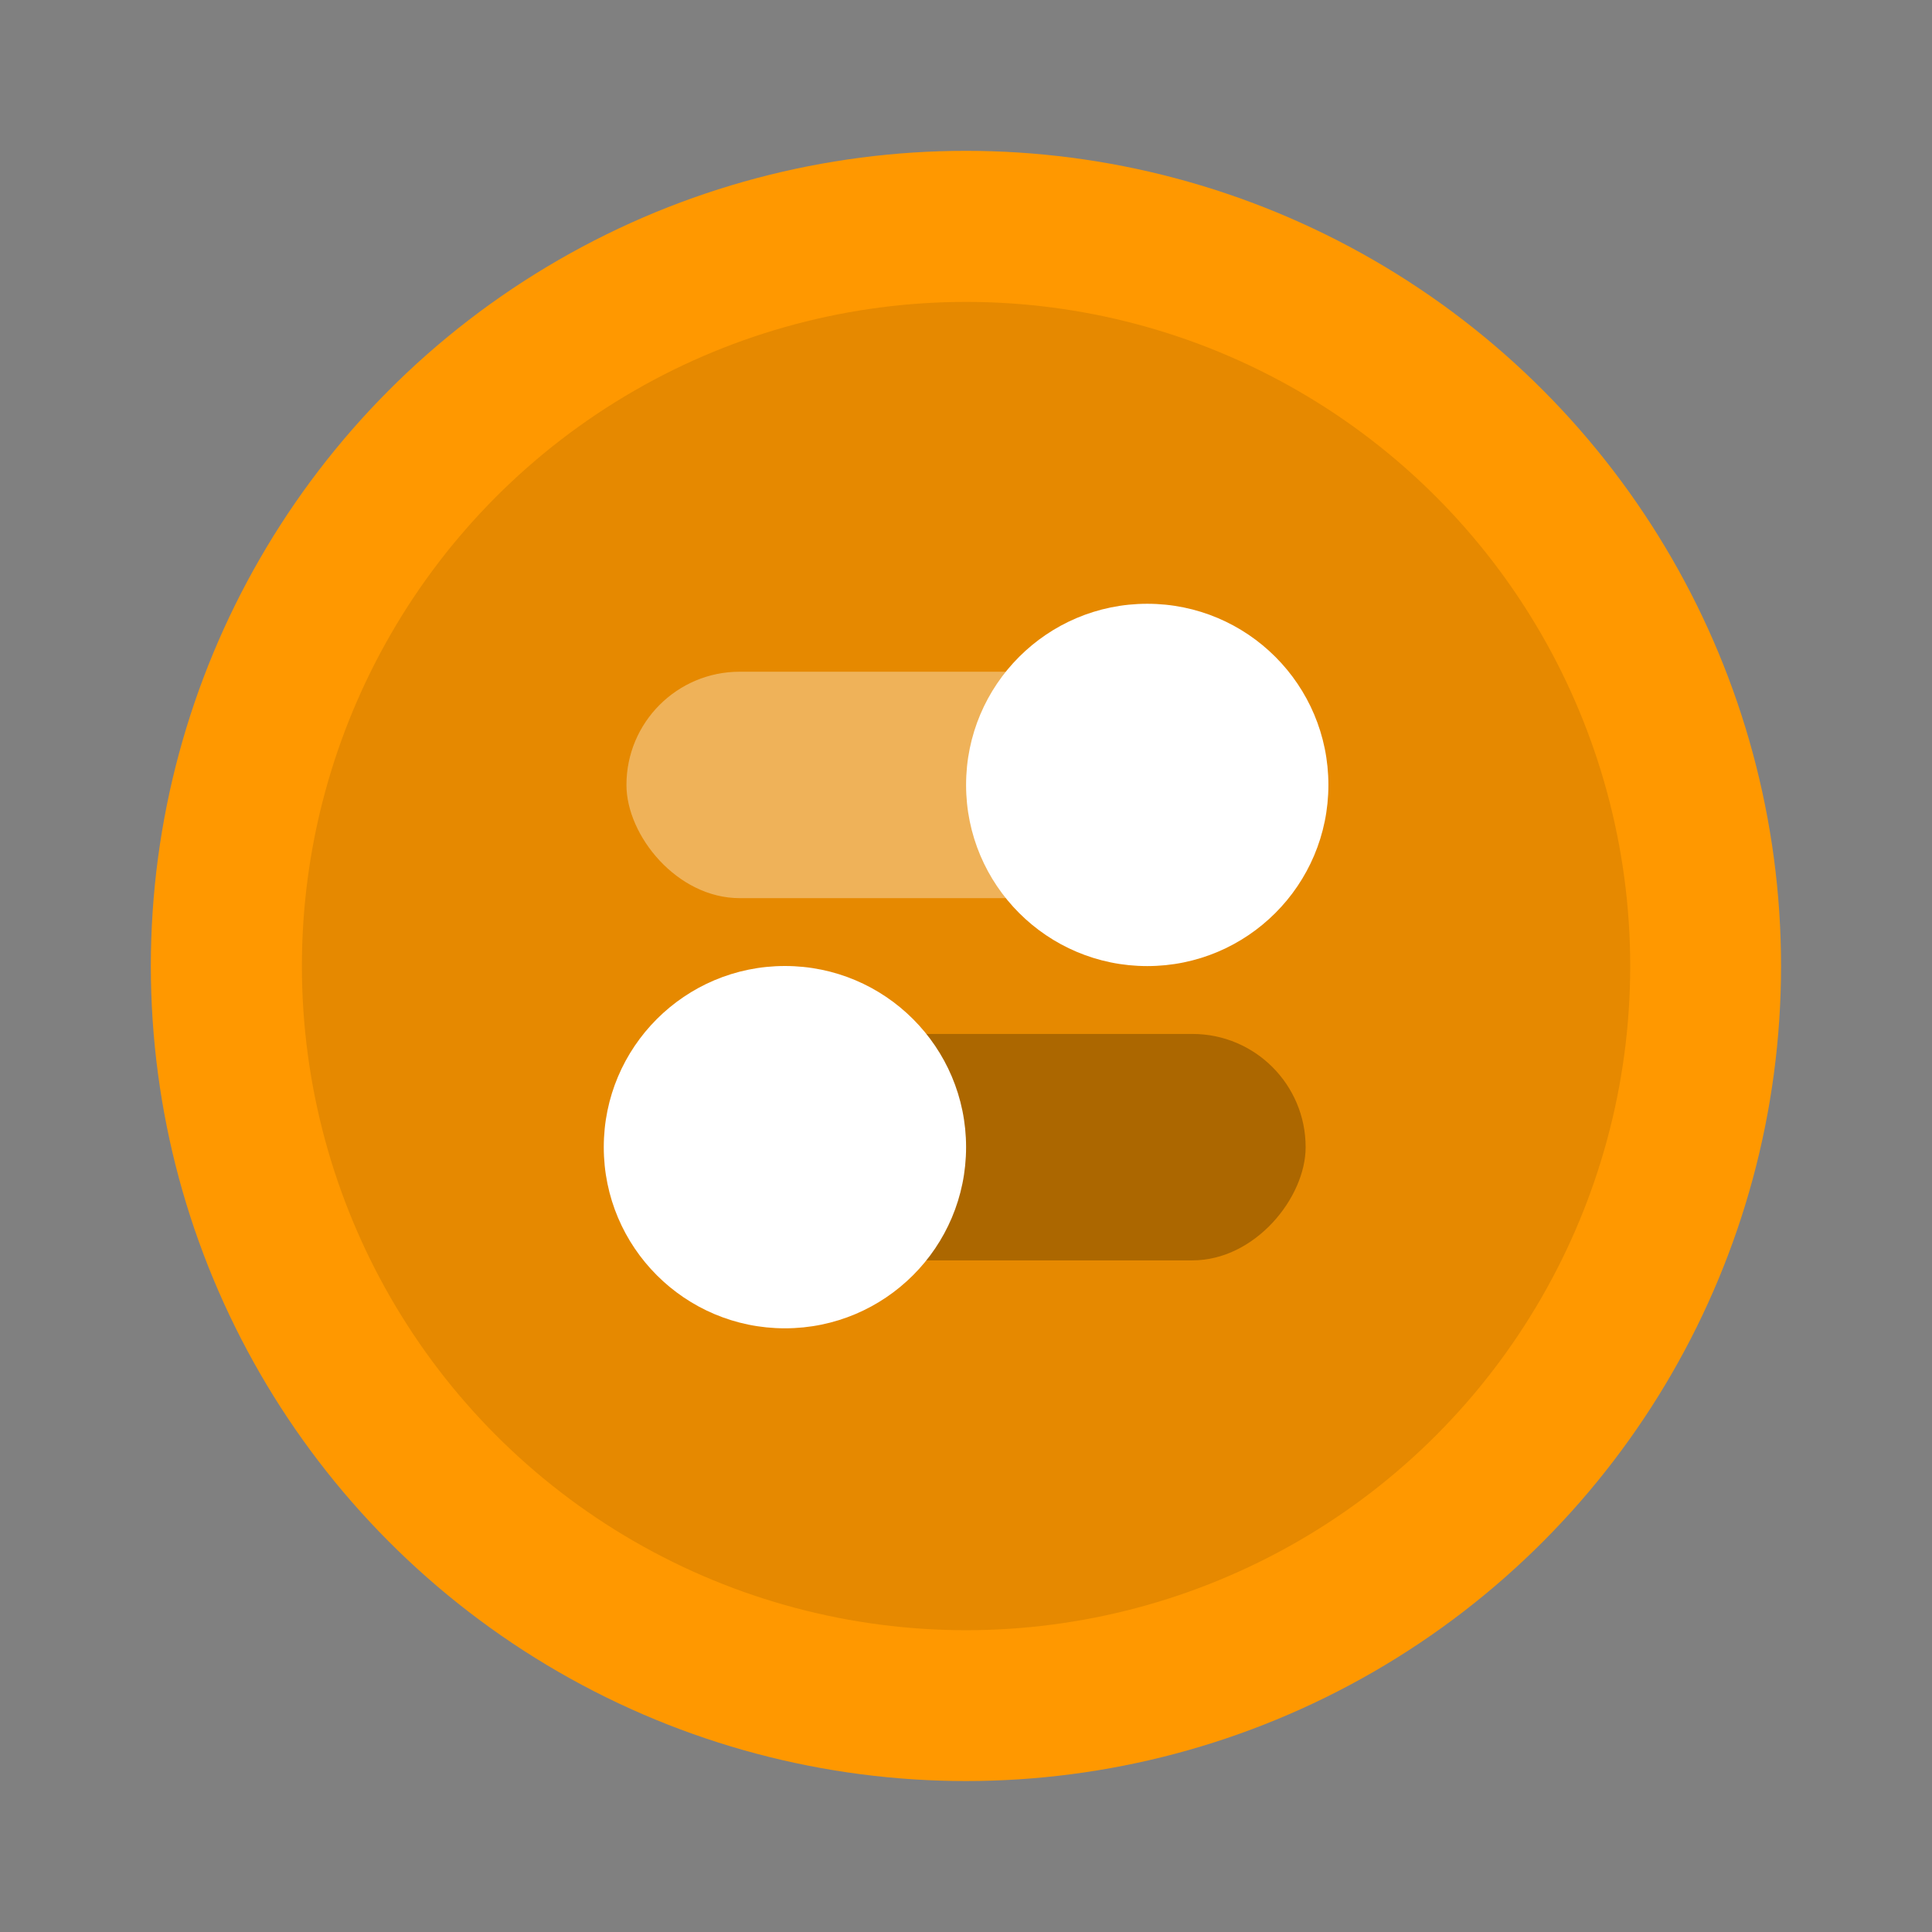 <?xml version="1.0" encoding="UTF-8" standalone="no"?>
<svg
   width="64"
   height="64"
   version="1.1"
   viewBox="0 0 16.933 16.933"
   id="svg10"
   sodipodi:docname="gnome-tweak-tool.svg"
   inkscape:version="1.2.2 (b0a8486541, 2022-12-01)"
   xmlns:inkscape="http://www.inkscape.org/namespaces/inkscape"
   xmlns:sodipodi="http://sodipodi.sourceforge.net/DTD/sodipodi-0.dtd"
   xmlns="http://www.w3.org/2000/svg"
   xmlns:svg="http://www.w3.org/2000/svg">
  <rect x="0" y="0" width="16.933" height="16.933" fill="#808080" stroke="none"/>
  <defs
     id="defs14" />
  <sodipodi:namedview
     id="namedview12"
     pagecolor="#505050"
     bordercolor="#eeeeee"
     borderopacity="1"
     inkscape:showpageshadow="0"
     inkscape:pageopacity="0"
     inkscape:pagecheckerboard="0"
     inkscape:deskcolor="#505050"
     showgrid="false"
     inkscape:zoom="4.6735339"
     inkscape:cx="-11.44744"
     inkscape:cy="28.886064"
     inkscape:current-layer="svg10" />
  <g
     id="g954">
    <circle
       cx="8.466"
       cy="8.466"
       fill="#ff9800"
       style="stroke-width:1;paint-order:stroke markers fill"
       id="circle2"
       r="7.144" />
    <circle
       style="opacity:0.1;fill:#000000;stroke-width:0.53;stroke-linecap:round;stroke-linejoin:round;stroke-miterlimit:42.9;paint-order:fill markers stroke;fill-opacity:1"
       id="path295"
       cx="8.467"
       cy="8.467"
       r="5.821" />
  </g>
  <g
     id="g247"
     transform="matrix(0.75,0,0,0.75,2.117,2.117)">
    <g
       id="g950"
       transform="translate(-0.264,-2.11)">
      <rect
         x="4.762"
         y="7.137"
         width="7.408"
         height="2.646"
         ry="1.323"
         fill="#ffffff"
         opacity="0.35"
         style="stroke-width:1;paint-order:stroke markers fill"
         id="rect6" />
      <circle
         cx="10.848"
         cy="8.46"
         fill="#ffffff"
         style="stroke-width:1;paint-order:stroke markers fill"
         id="circle8"
         r="2.117" />
    </g>
    <g
       id="g950-3"
       transform="matrix(-1,0,0,1,17.197,2.123)">
      <rect
         x="4.762"
         y="7.137"
         width="7.408"
         height="2.646"
         ry="1.323"
         fill="#ffffff"
         opacity="0.35"
         style="opacity:0.25;fill:#000000;fill-opacity:1;stroke-width:1;paint-order:stroke markers fill"
         id="rect6-6" />
      <circle
         cx="10.847"
         cy="8.46"
         fill="#ffffff"
         style="stroke-width:1;paint-order:stroke markers fill"
         id="circle8-7"
         r="2.117" />
    </g>
  </g>
</svg>
